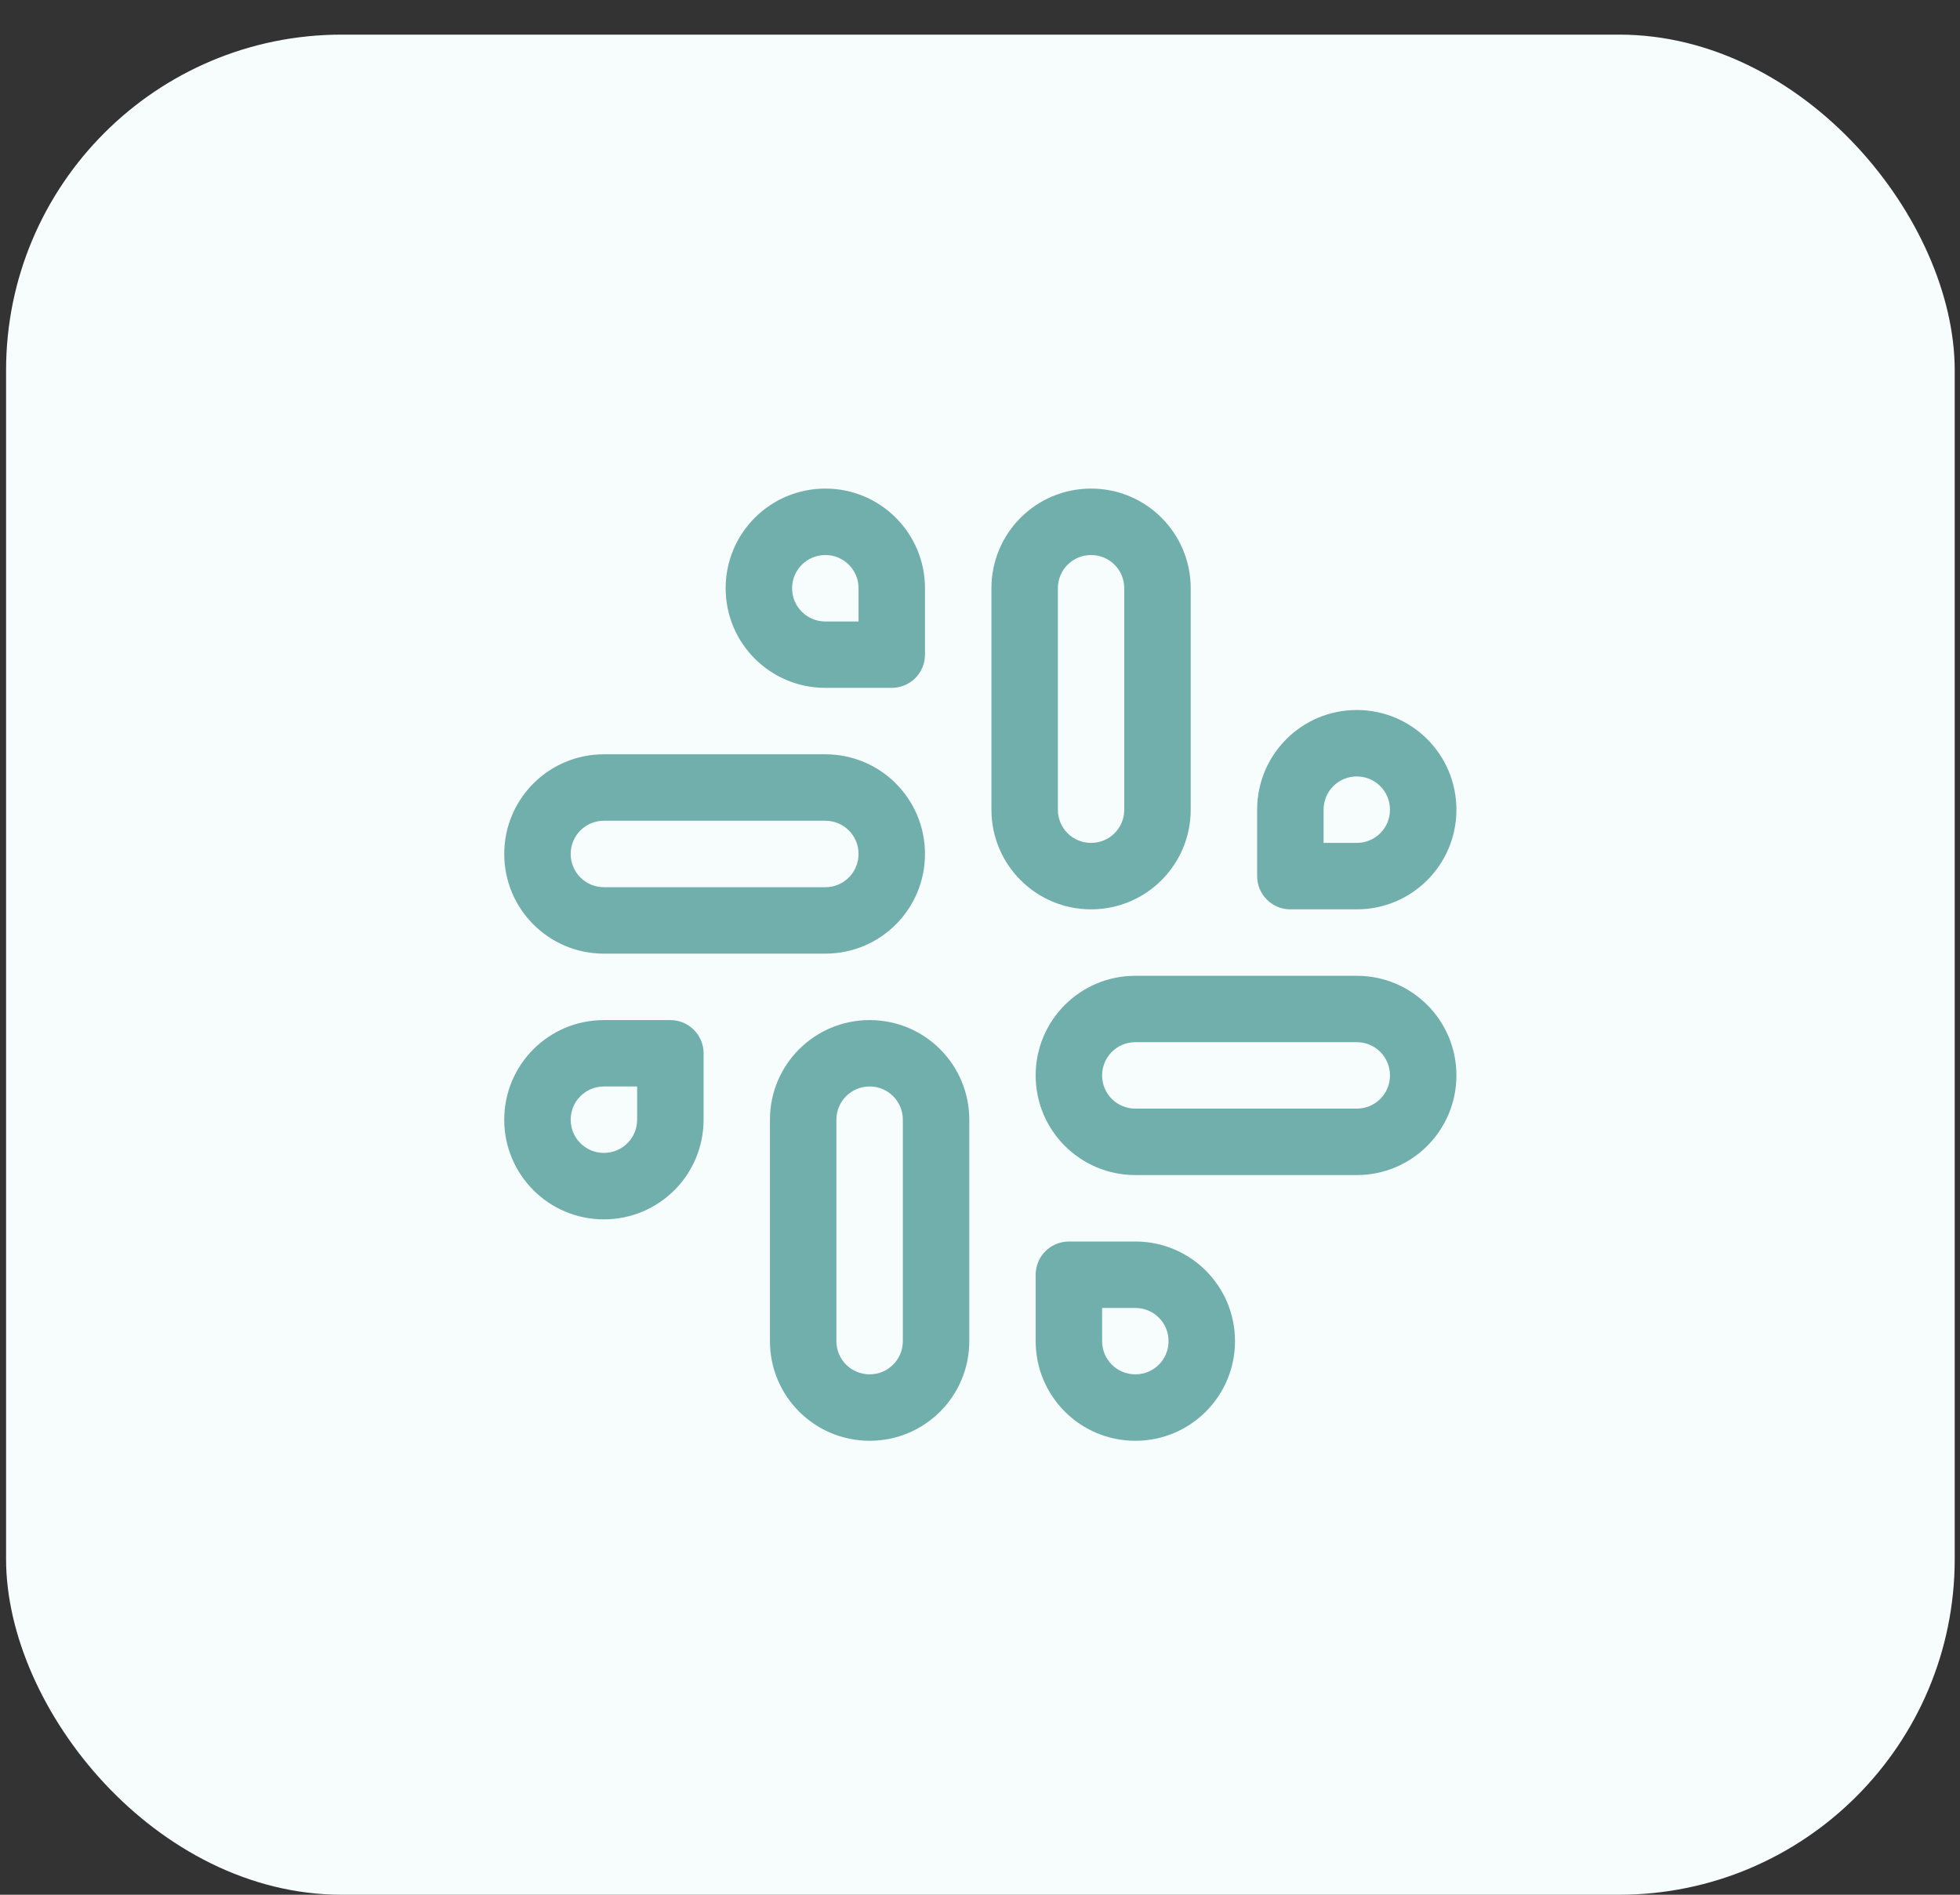 <svg width="30" height="29" viewBox="0 0 30 29" fill="none" xmlns="http://www.w3.org/2000/svg">
<rect x="0" y="0" width="30" height="29" fill="#333333" stroke="none"/>
<rect x="0.093" y="0.53" width="29.826" height="28.47" rx="5.137" fill="#F7FDFD"/>
<path fill-rule="evenodd" clip-rule="evenodd" d="M16.7 7.478C15.857 7.478 15.175 8.16 15.175 9.003V12.393C15.175 13.236 15.857 13.918 16.7 13.918C17.543 13.918 18.225 13.236 18.225 12.393V9.003C18.225 8.16 17.543 7.478 16.7 7.478ZM16.192 9.003C16.192 8.722 16.418 8.495 16.7 8.495C16.982 8.495 17.208 8.722 17.208 9.003V12.393C17.208 12.675 16.982 12.901 16.7 12.901C16.418 12.901 16.192 12.675 16.192 12.393V9.003Z" fill="#71AFAC"/>
<path fill-rule="evenodd" clip-rule="evenodd" d="M20.767 10.867C19.924 10.867 19.242 11.549 19.242 12.393V13.409C19.242 13.69 19.469 13.918 19.75 13.918H20.767C21.61 13.918 22.292 13.236 22.292 12.393C22.292 11.549 21.61 10.867 20.767 10.867ZM20.259 12.393C20.259 12.111 20.485 11.884 20.767 11.884C21.049 11.884 21.275 12.111 21.275 12.393C21.275 12.675 21.049 12.901 20.767 12.901H20.259V12.393Z" fill="#71AFAC"/>
<path fill-rule="evenodd" clip-rule="evenodd" d="M11.785 17.138C11.785 16.294 12.467 15.613 13.311 15.613C14.154 15.613 14.836 16.294 14.836 17.138V20.527C14.836 21.37 14.154 22.052 13.311 22.052C12.467 22.052 11.785 21.37 11.785 20.527V17.138ZM13.311 16.629C13.029 16.629 12.802 16.856 12.802 17.138V20.527C12.802 20.809 13.029 21.035 13.311 21.035C13.592 21.035 13.819 20.809 13.819 20.527V17.138C13.819 16.856 13.592 16.629 13.311 16.629Z" fill="#71AFAC"/>
<path fill-rule="evenodd" clip-rule="evenodd" d="M9.243 15.613C8.4 15.613 7.718 16.294 7.718 17.138C7.718 17.981 8.4 18.663 9.243 18.663C10.087 18.663 10.769 17.981 10.769 17.138V16.121C10.769 15.84 10.541 15.613 10.26 15.613H9.243ZM8.735 17.138C8.735 16.856 8.962 16.629 9.243 16.629H9.752V17.138C9.752 17.419 9.525 17.646 9.243 17.646C8.962 17.646 8.735 17.419 8.735 17.138Z" fill="#71AFAC"/>
<path fill-rule="evenodd" clip-rule="evenodd" d="M15.852 16.46C15.852 15.616 16.534 14.935 17.378 14.935H20.767C21.61 14.935 22.292 15.616 22.292 16.46C22.292 17.303 21.61 17.985 20.767 17.985H17.378C16.534 17.985 15.852 17.303 15.852 16.46ZM17.378 15.951C17.096 15.951 16.869 16.178 16.869 16.46C16.869 16.742 17.096 16.968 17.378 16.968H20.767C21.049 16.968 21.275 16.742 21.275 16.46C21.275 16.178 21.049 15.951 20.767 15.951H17.378Z" fill="#71AFAC"/>
<path fill-rule="evenodd" clip-rule="evenodd" d="M16.361 19.002C16.08 19.002 15.852 19.229 15.852 19.51V20.527C15.852 21.37 16.534 22.052 17.378 22.052C18.221 22.052 18.903 21.37 18.903 20.527C18.903 19.683 18.221 19.002 17.378 19.002H16.361ZM16.869 20.527V20.019H17.378C17.66 20.019 17.886 20.245 17.886 20.527C17.886 20.809 17.66 21.035 17.378 21.035C17.096 21.035 16.869 20.809 16.869 20.527Z" fill="#71AFAC"/>
<path fill-rule="evenodd" clip-rule="evenodd" d="M7.718 13.07C7.718 12.227 8.4 11.545 9.243 11.545H12.633C13.476 11.545 14.158 12.227 14.158 13.07C14.158 13.914 13.476 14.596 12.633 14.596H9.243C8.4 14.596 7.718 13.914 7.718 13.07ZM9.243 12.562C8.962 12.562 8.735 12.789 8.735 13.07C8.735 13.352 8.962 13.579 9.243 13.579H12.633C12.915 13.579 13.141 13.352 13.141 13.07C13.141 12.789 12.915 12.562 12.633 12.562H9.243Z" fill="#71AFAC"/>
<path fill-rule="evenodd" clip-rule="evenodd" d="M12.633 7.478C11.789 7.478 11.107 8.16 11.107 9.003C11.107 9.847 11.789 10.528 12.633 10.528H13.649C13.93 10.528 14.158 10.301 14.158 10.02V9.003C14.158 8.16 13.476 7.478 12.633 7.478ZM12.124 9.003C12.124 8.722 12.351 8.495 12.633 8.495C12.915 8.495 13.141 8.722 13.141 9.003V9.512H12.633C12.351 9.512 12.124 9.285 12.124 9.003Z" fill="#71AFAC"/>
</svg>
